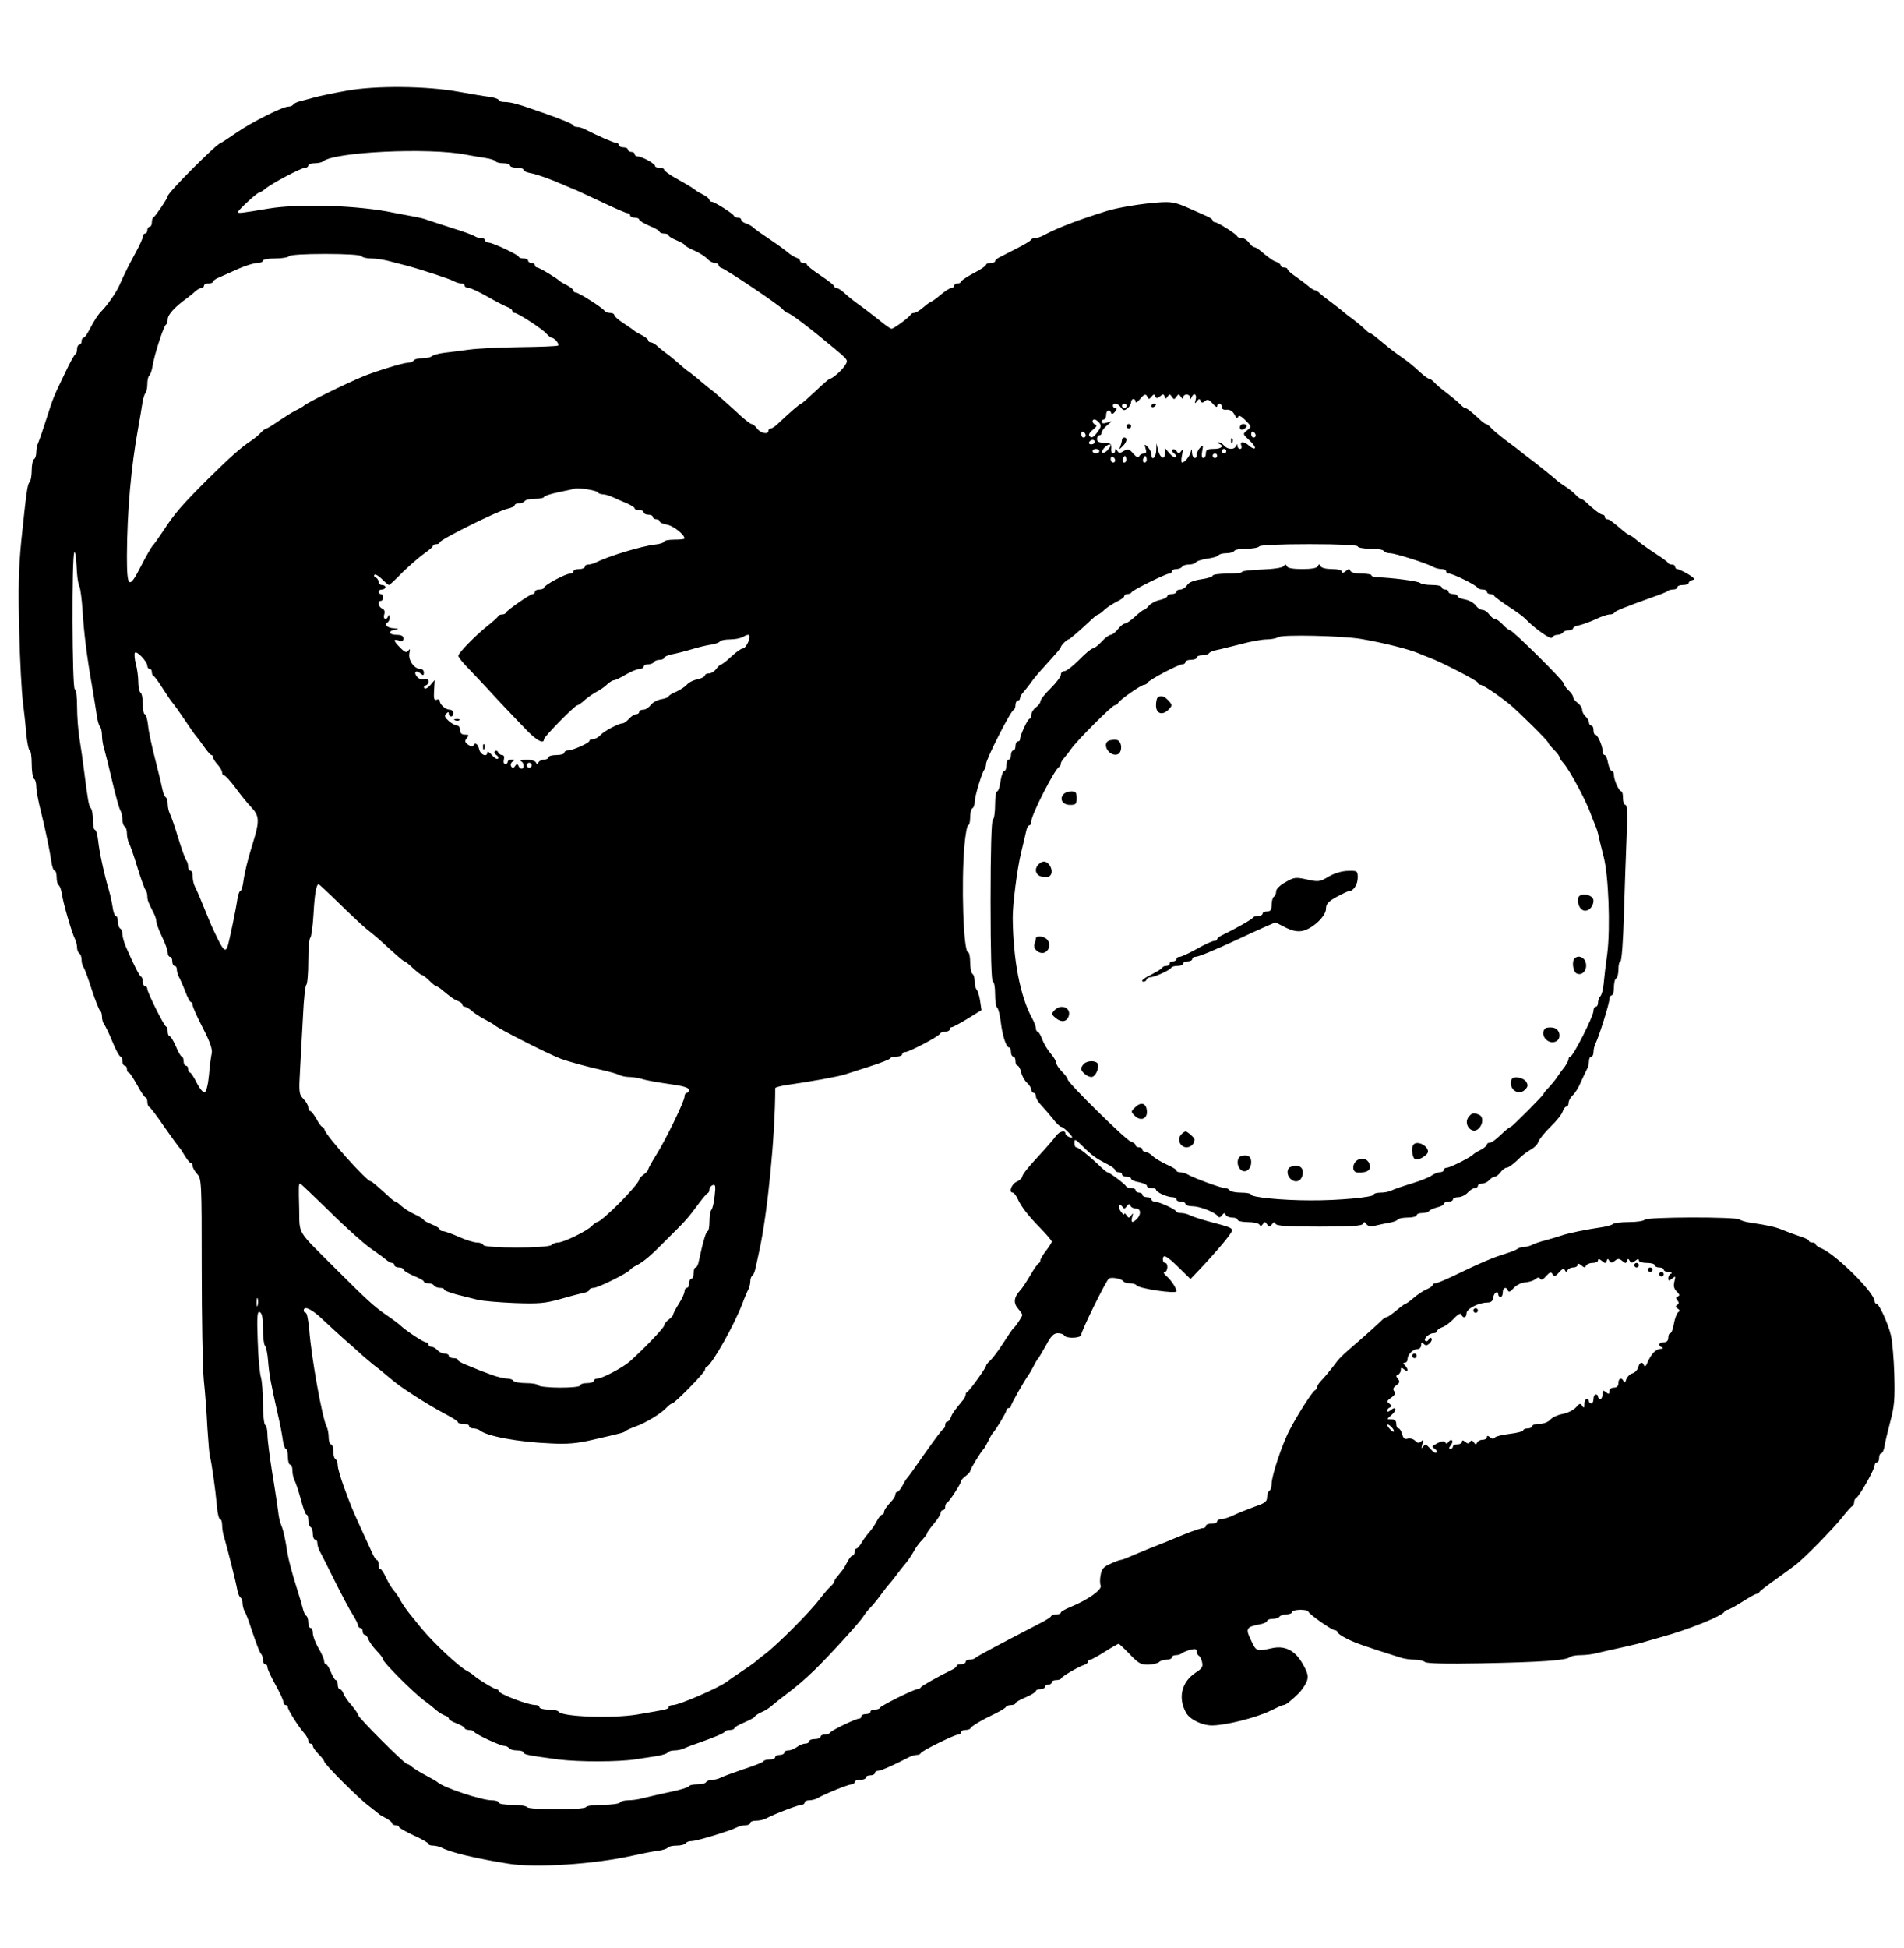 <?xml version="1.0" standalone="no"?>
<!DOCTYPE svg PUBLIC "-//W3C//DTD SVG 20010904//EN"
 "http://www.w3.org/TR/2001/REC-SVG-20010904/DTD/svg10.dtd">
<svg version="1.0" xmlns="http://www.w3.org/2000/svg"
 width="840pt" height="859pt" viewBox="0 0 840 859"
 preserveAspectRatio="xMidYMid meet">

<g transform="translate(0,859) scale(0.1,-0.1)"
fill="#000000" stroke="none">
<path d="M1530 8190 c-58 -10 -123 -24 -145 -30 -22 -6 -50 -14 -63 -17 -12
-3 -25 -9 -28 -14 -3 -5 -12 -9 -21 -9 -26 0 -163 -69 -231 -116 -35 -24 -65
-44 -67 -44 -16 0 -235 -220 -235 -235 0 -9 -55 -90 -62 -93 -5 -2 -8 -12 -8
-23 0 -10 -4 -19 -10 -19 -5 0 -10 -7 -10 -15 0 -8 -4 -15 -10 -15 -5 0 -10
-6 -10 -14 0 -8 -15 -40 -33 -73 -30 -55 -45 -85 -71 -143 -12 -28 -53 -87
-76 -110 -18 -18 -34 -43 -57 -87 -9 -18 -20 -33 -25 -33 -4 0 -8 -7 -8 -15 0
-8 -4 -15 -10 -15 -5 0 -10 -9 -10 -19 0 -11 -3 -21 -7 -23 -5 -1 -25 -39 -46
-83 -52 -108 -52 -108 -83 -205 -15 -47 -31 -93 -35 -102 -5 -10 -9 -29 -9
-42 0 -14 -4 -28 -10 -31 -5 -3 -10 -25 -10 -49 0 -23 -4 -46 -9 -52 -10 -10
-14 -39 -37 -259 -12 -125 -14 -212 -9 -400 3 -132 11 -271 16 -310 5 -38 12
-103 15 -142 4 -40 11 -73 15 -73 5 0 9 -27 9 -59 0 -33 5 -63 10 -66 6 -3 10
-19 10 -34 0 -16 9 -66 21 -112 22 -90 37 -162 46 -221 3 -21 9 -38 14 -38 5
0 9 -13 9 -29 0 -17 4 -32 9 -35 5 -3 11 -20 14 -38 5 -39 45 -176 58 -200 5
-10 9 -27 9 -37 0 -11 5 -23 10 -26 6 -3 10 -16 10 -29 0 -12 4 -26 8 -31 5
-6 21 -50 37 -100 16 -49 33 -91 37 -93 4 -2 8 -14 8 -26 0 -12 4 -26 8 -31 5
-6 22 -40 37 -77 15 -38 32 -68 37 -68 4 0 8 -9 8 -20 0 -11 5 -20 10 -20 6 0
10 -7 10 -15 0 -8 3 -15 8 -15 4 0 20 -25 37 -55 16 -30 33 -55 37 -55 4 0 8
-9 8 -19 0 -11 4 -21 8 -23 5 -1 35 -41 67 -88 33 -47 62 -87 65 -90 4 -3 15
-20 25 -37 11 -18 23 -33 27 -33 4 0 8 -6 8 -13 0 -7 9 -23 20 -35 19 -20 20
-35 20 -416 0 -216 4 -438 9 -492 6 -55 13 -150 16 -213 4 -62 9 -119 11 -125
6 -16 24 -142 31 -218 2 -32 9 -58 14 -58 5 0 9 -12 9 -27 0 -15 4 -40 10 -57
12 -41 51 -193 57 -229 3 -15 9 -30 14 -33 5 -3 9 -14 9 -25 0 -10 4 -27 10
-37 5 -9 16 -37 24 -62 27 -81 42 -120 49 -126 4 -4 7 -16 7 -26 0 -10 5 -18
10 -18 6 0 10 -6 10 -14 0 -8 16 -42 35 -76 19 -34 35 -68 35 -76 0 -8 5 -14
10 -14 6 0 10 -5 10 -10 0 -12 47 -86 72 -114 10 -11 18 -26 18 -33 0 -7 5
-13 10 -13 6 0 10 -5 10 -10 0 -6 11 -22 25 -36 14 -14 25 -28 25 -32 0 -12
151 -163 196 -196 21 -17 41 -32 44 -35 3 -4 17 -12 33 -20 15 -8 27 -18 27
-23 0 -4 7 -8 15 -8 8 0 15 -3 15 -7 0 -5 29 -21 65 -38 36 -16 65 -33 65 -37
0 -5 9 -8 20 -8 11 0 28 -4 38 -9 40 -21 146 -47 297 -71 117 -19 378 -2 547
36 40 9 90 19 111 21 20 3 40 9 43 14 3 5 20 9 39 9 19 0 37 5 40 10 3 6 15
10 27 10 21 0 170 45 200 61 10 5 27 9 38 9 11 0 20 5 20 10 0 6 11 10 25 10
14 0 33 4 43 9 37 20 144 61 158 61 8 0 14 5 14 10 0 6 9 10 20 10 11 0 28 4
38 10 33 19 135 60 148 60 8 0 14 5 14 10 0 6 11 10 25 10 14 0 25 5 25 10 0
6 9 10 20 10 11 0 20 5 20 10 0 6 6 10 14 10 12 0 69 25 138 61 10 5 24 9 32
9 8 0 16 3 18 8 4 10 150 82 166 82 6 0 12 5 12 10 0 6 9 10 19 10 11 0 21 3
23 8 4 9 49 36 108 64 25 12 47 26 48 30 2 4 12 8 23 8 10 0 19 4 19 8 0 4 20
16 45 26 25 11 45 23 45 28 0 4 9 8 20 8 11 0 20 5 20 10 0 6 7 10 15 10 8 0
15 5 15 10 0 6 9 10 19 10 11 0 21 3 23 8 4 9 76 51 101 59 9 3 17 9 17 14 0
5 4 9 10 9 5 0 34 16 64 35 30 19 58 35 61 35 3 0 25 -21 50 -47 38 -40 50
-46 82 -45 20 1 41 6 47 12 5 5 20 10 33 10 13 0 23 5 23 10 0 6 8 10 18 10
10 0 22 4 27 9 6 4 22 11 38 15 20 5 27 3 27 -8 0 -8 4 -16 8 -18 5 -2 12 -14
15 -28 5 -21 0 -29 -28 -47 -62 -41 -79 -110 -43 -176 16 -30 70 -57 115 -57
59 0 195 34 256 64 28 14 55 26 59 26 5 0 14 5 21 10 45 38 54 48 70 72 23 36
22 52 -8 103 -34 58 -79 79 -137 65 -64 -14 -66 -14 -89 36 -25 51 -21 59 39
70 17 3 32 10 32 15 0 5 11 9 24 9 14 0 28 5 31 10 3 5 17 10 31 10 13 0 24 5
24 10 0 12 67 14 72 2 5 -13 104 -82 117 -82 6 0 11 -4 11 -8 0 -5 19 -18 43
-30 36 -18 72 -31 233 -82 17 -6 46 -10 65 -10 19 0 40 -5 45 -10 7 -7 92 -9
250 -6 262 5 374 13 389 27 5 5 27 9 48 9 22 0 56 4 76 10 20 5 70 16 111 25
41 9 86 20 100 25 14 4 45 13 70 20 120 33 271 94 278 112 2 4 8 8 13 8 6 0
35 16 65 35 30 19 58 35 63 35 5 0 11 4 13 8 1 4 35 30 73 57 39 28 79 57 89
65 38 30 162 156 201 205 22 28 43 52 48 53 4 2 7 10 7 17 0 7 4 15 8 17 13 5
82 127 82 144 0 7 5 14 10 14 6 0 10 9 10 20 0 11 4 20 9 20 5 0 11 12 14 27
2 16 14 66 26 112 19 70 21 103 18 210 -2 69 -9 147 -15 172 -13 53 -52 139
-64 139 -4 0 -8 5 -8 11 0 37 -166 202 -232 232 -16 6 -28 15 -28 19 0 5 -7 8
-15 8 -8 0 -15 3 -15 8 0 4 -19 13 -42 20 -24 8 -56 20 -73 27 -30 13 -66 21
-140 32 -22 3 -44 9 -49 14 -14 13 -413 12 -421 -1 -3 -5 -34 -10 -69 -10 -34
0 -66 -4 -71 -9 -6 -5 -28 -11 -50 -14 -63 -9 -147 -26 -175 -36 -14 -5 -45
-14 -70 -21 -25 -6 -53 -16 -62 -21 -10 -5 -26 -9 -36 -9 -10 0 -22 -4 -27 -8
-6 -5 -30 -14 -55 -22 -47 -14 -110 -40 -225 -96 -39 -19 -76 -34 -83 -34 -6
0 -12 -3 -12 -8 0 -4 -12 -13 -27 -19 -16 -7 -41 -24 -57 -38 -16 -14 -32 -25
-35 -25 -3 0 -22 -14 -41 -30 -19 -16 -39 -30 -44 -30 -5 0 -16 -8 -25 -18 -9
-9 -50 -46 -91 -82 -90 -78 -88 -76 -121 -120 -15 -19 -36 -45 -48 -57 -12
-12 -21 -26 -21 -32 0 -5 -4 -11 -9 -13 -10 -4 -75 -104 -111 -174 -33 -61
-80 -203 -80 -238 0 -14 -4 -28 -10 -31 -5 -3 -10 -16 -10 -29 0 -18 -10 -26
-52 -40 -29 -11 -71 -27 -92 -37 -22 -11 -48 -19 -58 -19 -10 0 -18 -4 -18
-10 0 -5 -11 -10 -25 -10 -14 0 -25 -4 -25 -10 0 -5 -6 -10 -14 -10 -8 0 -43
-12 -78 -26 -35 -14 -73 -30 -85 -35 -13 -5 -34 -13 -48 -19 -14 -5 -35 -14
-47 -19 -13 -5 -39 -16 -60 -25 -20 -9 -39 -16 -44 -16 -4 0 -24 -7 -45 -17
-29 -12 -39 -23 -43 -48 -4 -18 -4 -40 0 -48 7 -18 -56 -63 -132 -94 -24 -10
-44 -21 -44 -25 0 -5 -9 -8 -19 -8 -11 0 -21 -3 -23 -7 -1 -5 -25 -20 -53 -34
-187 -97 -271 -142 -280 -150 -5 -5 -17 -9 -27 -9 -10 0 -18 -4 -18 -10 0 -5
-9 -10 -20 -10 -11 0 -20 -3 -20 -7 0 -5 -10 -13 -23 -19 -58 -28 -132 -70
-135 -76 -2 -5 -9 -8 -15 -8 -15 0 -161 -73 -165 -82 -2 -5 -12 -8 -23 -8 -10
0 -19 -4 -19 -10 0 -5 -9 -10 -20 -10 -11 0 -20 -4 -20 -10 0 -5 -4 -10 -10
-10 -15 0 -125 -53 -128 -62 -2 -4 -12 -8 -23 -8 -10 0 -19 -4 -19 -10 0 -5
-11 -10 -25 -10 -14 0 -25 -4 -25 -10 0 -5 -8 -10 -17 -10 -10 0 -27 -7 -37
-15 -11 -8 -28 -15 -38 -15 -10 0 -18 -4 -18 -10 0 -5 -9 -10 -20 -10 -11 0
-20 -4 -20 -10 0 -5 -11 -10 -24 -10 -13 0 -26 -3 -28 -8 -1 -4 -41 -20 -88
-35 -47 -16 -93 -33 -102 -38 -10 -5 -27 -9 -37 -9 -11 0 -23 -5 -26 -10 -3
-6 -22 -10 -41 -10 -19 0 -34 -4 -34 -8 0 -4 -37 -16 -82 -25 -46 -10 -99 -22
-119 -27 -20 -6 -50 -10 -67 -10 -17 0 -34 -4 -37 -10 -3 -5 -37 -10 -75 -10
-38 0 -72 -4 -75 -10 -8 -13 -252 -13 -260 0 -3 5 -33 10 -66 10 -33 0 -59 4
-59 10 0 6 -14 10 -31 10 -45 0 -216 57 -239 80 -3 3 -25 16 -50 29 -25 13
-52 30 -61 37 -8 8 -19 14 -23 14 -11 0 -216 205 -216 216 0 5 -14 25 -30 44
-17 19 -33 43 -36 53 -3 9 -10 17 -15 17 -5 0 -9 9 -9 20 0 11 -4 20 -8 20 -5
0 -14 16 -22 35 -8 19 -17 35 -22 35 -4 0 -8 6 -8 14 0 8 -11 34 -25 57 -14
24 -25 54 -25 67 0 12 -4 22 -10 22 -5 0 -10 11 -10 24 0 14 -4 27 -9 30 -5 3
-11 16 -14 28 -3 13 -17 61 -32 108 -15 47 -31 108 -36 135 -11 71 -19 107
-29 130 -5 11 -11 38 -13 60 -3 22 -14 98 -26 169 -11 71 -21 146 -21 167 0
21 -4 41 -10 44 -5 3 -10 46 -10 94 0 48 -4 101 -9 117 -5 16 -12 88 -14 161
-4 109 -2 131 9 126 10 -4 14 -24 14 -72 0 -37 4 -71 9 -76 5 -6 12 -37 14
-70 5 -60 12 -97 42 -230 9 -38 19 -89 22 -112 3 -24 10 -43 14 -43 5 0 9 -16
9 -35 0 -19 5 -35 10 -35 6 0 10 -11 10 -25 0 -14 4 -33 9 -43 5 -9 18 -47 28
-84 10 -38 21 -68 25 -68 5 0 8 -11 8 -24 0 -14 5 -28 10 -31 6 -3 10 -17 10
-31 0 -13 5 -24 10 -24 6 0 10 -7 10 -15 0 -8 4 -23 9 -33 5 -9 35 -68 66
-131 31 -62 67 -131 81 -152 13 -21 24 -43 24 -49 0 -5 5 -10 10 -10 6 0 10
-7 10 -15 0 -8 4 -15 9 -15 5 0 12 -8 16 -19 3 -10 19 -33 35 -50 17 -17 30
-35 30 -40 0 -12 130 -142 177 -178 21 -15 47 -36 57 -45 11 -10 28 -20 38
-24 10 -3 18 -9 18 -14 0 -5 16 -14 35 -21 19 -7 35 -17 35 -21 0 -4 9 -8 19
-8 11 0 21 -4 23 -8 4 -10 115 -62 133 -62 7 0 17 -4 20 -10 3 -5 19 -10 36
-10 16 0 29 -4 29 -9 0 -9 20 -13 155 -31 90 -11 263 -11 340 1 33 5 77 12 98
15 20 4 40 10 43 15 3 5 16 9 30 9 13 0 32 4 42 9 9 4 33 14 52 20 83 29 125
47 128 54 2 4 12 7 23 7 10 0 19 4 19 8 0 4 20 16 45 26 25 11 45 22 45 25 0
3 13 12 28 19 16 6 37 20 48 30 10 9 37 30 59 47 47 35 87 69 129 110 60 58
199 210 214 235 9 14 23 32 32 40 8 8 29 33 45 55 16 22 34 45 40 51 5 6 19
23 30 38 11 15 30 39 42 53 12 14 27 38 35 52 7 14 23 36 36 49 12 13 22 26
22 30 0 4 14 23 30 42 16 19 30 41 30 48 0 6 5 12 10 12 6 0 10 6 10 14 0 8 3
16 8 18 9 4 62 85 62 96 0 4 9 14 20 22 11 8 20 18 20 22 0 8 48 87 60 98 3 3
12 19 20 35 8 17 17 32 20 35 13 13 60 91 60 100 0 5 5 10 10 10 6 0 10 4 10
9 0 8 60 114 77 136 4 6 15 24 23 40 8 17 18 32 21 35 3 3 18 29 34 57 21 40
34 53 51 53 13 0 26 -4 29 -10 10 -15 75 -12 75 3 0 17 110 240 122 248 12 8
57 -1 64 -12 3 -5 16 -9 29 -9 13 0 26 -4 29 -9 9 -14 176 -39 176 -26 0 14
-24 50 -44 67 -12 10 -15 17 -8 18 14 0 17 40 2 40 -5 0 -10 7 -10 15 0 26 17
17 71 -36 l51 -50 42 44 c79 84 141 158 141 170 0 12 -8 15 -110 42 -33 9 -68
21 -77 26 -10 5 -26 9 -37 9 -11 0 -21 3 -23 8 -4 10 -75 42 -93 42 -8 0 -15
5 -15 10 0 6 -9 10 -20 10 -11 0 -20 5 -20 10 0 6 -7 10 -15 10 -8 0 -15 5
-15 10 0 6 -9 10 -19 10 -11 0 -21 3 -23 8 -4 9 -74 62 -83 62 -3 0 -21 15
-39 33 -43 41 -89 77 -98 77 -5 0 -8 9 -8 21 0 18 5 15 38 -18 40 -40 57 -52
110 -79 17 -9 32 -20 32 -25 0 -5 7 -9 15 -9 8 0 15 -4 15 -10 0 -5 9 -10 20
-10 11 0 20 -4 20 -9 0 -5 16 -12 35 -15 19 -4 35 -11 35 -16 0 -6 9 -10 20
-10 11 0 20 -3 20 -7 0 -11 50 -33 72 -33 10 0 18 -4 18 -10 0 -5 9 -10 20
-10 11 0 20 -4 20 -10 0 -5 14 -10 31 -10 32 0 99 -26 112 -44 4 -7 11 -6 18
4 8 11 12 12 16 3 2 -7 16 -13 29 -13 13 0 24 -4 24 -10 0 -5 20 -10 44 -10
25 0 48 -5 52 -11 4 -8 9 -7 15 2 8 12 11 11 19 -1 9 -13 11 -13 21 0 8 11 12
12 16 3 3 -10 52 -13 193 -13 141 0 190 3 193 13 4 9 8 9 15 -2 7 -9 19 -12
38 -7 16 4 44 10 62 13 18 3 35 9 38 14 3 5 23 9 45 9 21 0 39 5 39 10 0 6 11
10 24 10 14 0 27 4 31 9 3 5 19 12 35 16 17 4 30 11 30 16 0 5 9 9 20 9 11 0
20 5 20 10 0 6 11 10 23 10 13 0 32 9 42 20 10 11 24 20 32 20 7 0 13 5 13 10
0 6 8 10 19 10 10 0 24 7 31 15 7 8 18 15 24 15 6 0 18 9 26 20 8 11 20 20 27
20 8 0 28 15 46 32 17 18 44 39 59 47 15 8 31 23 34 34 4 12 28 42 54 67 26
25 51 56 54 68 4 12 12 22 17 22 5 0 9 7 9 16 0 9 8 24 18 33 10 9 26 34 35
56 10 22 22 48 27 57 6 10 10 27 10 38 0 11 5 20 10 20 6 0 10 9 10 20 0 11 4
28 9 38 15 29 61 176 61 195 0 9 5 17 10 17 6 0 10 15 10 34 0 19 4 38 10 41
6 3 10 22 10 41 0 19 4 34 9 34 5 0 12 91 15 203 3 111 9 266 12 345 4 100 3
142 -5 142 -6 0 -11 14 -11 30 0 17 -3 30 -7 30 -11 0 -33 50 -33 72 0 10 -4
18 -10 18 -5 0 -12 16 -16 35 -3 19 -10 35 -15 35 -5 0 -9 8 -9 18 0 22 -22
72 -32 72 -5 0 -8 9 -8 20 0 11 -4 20 -10 20 -5 0 -10 6 -10 14 0 7 -7 19 -15
26 -8 7 -15 20 -15 29 0 9 -9 23 -20 31 -11 8 -20 19 -20 26 0 6 -9 19 -20 29
-11 10 -20 23 -20 29 0 12 -226 236 -238 236 -5 0 -19 11 -32 25 -13 14 -28
25 -35 25 -6 0 -17 9 -25 20 -8 11 -21 20 -30 20 -9 0 -22 9 -30 20 -8 11 -29
23 -47 26 -18 3 -33 10 -33 15 0 5 -9 9 -20 9 -11 0 -20 5 -20 10 0 6 -7 10
-15 10 -8 0 -15 5 -15 10 0 6 -19 10 -43 10 -24 0 -47 4 -52 9 -9 8 -123 23
-192 25 -13 1 -23 4 -23 9 0 4 -20 7 -44 7 -27 0 -46 5 -49 13 -3 9 -7 9 -20
-2 -11 -9 -17 -10 -17 -2 0 6 -18 11 -44 11 -26 0 -47 5 -50 13 -5 10 -7 10
-12 0 -4 -9 -28 -13 -69 -13 -41 0 -65 4 -68 13 -4 9 -7 9 -14 0 -5 -7 -42
-13 -96 -15 -48 -2 -87 -6 -87 -10 0 -5 -29 -8 -65 -8 -36 0 -65 -4 -65 -9 0
-5 -23 -12 -51 -16 -33 -5 -54 -13 -62 -26 -6 -10 -20 -19 -29 -19 -10 0 -18
-4 -18 -10 0 -5 -9 -10 -20 -10 -11 0 -20 -4 -20 -9 0 -5 -15 -13 -32 -17 -18
-3 -40 -15 -49 -25 -9 -11 -19 -19 -23 -19 -4 0 -21 -13 -39 -30 -18 -16 -37
-30 -44 -30 -6 0 -20 -11 -31 -25 -11 -14 -25 -25 -32 -25 -7 0 -25 -13 -40
-30 -15 -16 -33 -30 -39 -30 -6 0 -33 -22 -60 -50 -27 -27 -56 -50 -65 -50 -9
0 -16 -7 -16 -16 0 -8 -20 -35 -45 -60 -25 -24 -45 -50 -45 -57 0 -7 -9 -19
-20 -27 -11 -8 -20 -22 -20 -32 0 -10 -3 -18 -8 -18 -8 0 -42 -73 -42 -90 0
-6 -4 -10 -10 -10 -5 0 -10 -9 -10 -20 0 -11 -4 -20 -10 -20 -5 0 -10 -9 -10
-20 0 -11 -4 -20 -10 -20 -5 0 -10 -11 -10 -25 0 -14 -4 -25 -9 -25 -6 0 -13
-20 -17 -45 -3 -25 -10 -45 -15 -45 -5 0 -9 -27 -9 -59 0 -33 -4 -63 -10 -66
-6 -4 -10 -135 -10 -361 0 -229 4 -354 10 -354 6 0 10 -24 10 -54 0 -30 4 -57
9 -60 5 -3 12 -32 16 -63 7 -60 24 -113 37 -113 5 0 8 -9 8 -20 0 -11 5 -20
10 -20 6 0 10 -9 10 -20 0 -11 4 -20 9 -20 5 0 12 -13 16 -29 3 -16 15 -37 26
-47 10 -9 19 -23 19 -31 0 -7 5 -13 10 -13 6 0 10 -7 10 -15 0 -9 10 -26 23
-39 12 -13 35 -39 51 -59 15 -21 33 -37 38 -37 9 0 48 -38 48 -46 0 -2 -7 -1
-15 2 -8 4 -15 10 -15 15 0 17 -28 9 -43 -13 -9 -13 -45 -54 -81 -93 -36 -38
-66 -76 -66 -83 0 -7 -11 -18 -25 -24 -23 -10 -36 -48 -17 -48 5 0 14 -12 21
-26 16 -36 46 -75 104 -134 26 -27 47 -52 47 -56 0 -4 -11 -22 -25 -40 -14
-18 -25 -37 -25 -42 0 -6 -4 -12 -8 -14 -4 -1 -21 -25 -37 -53 -16 -27 -36
-58 -46 -68 -26 -29 -29 -54 -8 -78 10 -12 19 -25 19 -28 0 -8 -31 -54 -41
-61 -3 -3 -23 -32 -44 -65 -21 -33 -47 -67 -57 -76 -10 -9 -18 -19 -18 -23 0
-9 -73 -110 -82 -114 -5 -2 -8 -8 -8 -13 0 -6 -5 -15 -10 -22 -39 -47 -50 -62
-55 -78 -4 -11 -11 -19 -16 -19 -5 0 -9 -6 -9 -14 0 -8 -4 -16 -8 -18 -5 -1
-41 -50 -82 -108 -40 -58 -75 -107 -79 -110 -3 -3 -12 -17 -20 -33 -8 -15 -18
-27 -23 -27 -4 0 -8 -5 -8 -11 0 -6 -6 -17 -12 -24 -30 -33 -38 -45 -38 -55 0
-5 -4 -10 -8 -10 -5 0 -15 -12 -23 -27 -8 -16 -22 -37 -32 -48 -10 -11 -26
-32 -35 -47 -9 -16 -20 -28 -24 -28 -4 0 -8 -7 -8 -15 0 -8 -4 -15 -8 -15 -5
0 -15 -12 -23 -27 -8 -16 -18 -33 -24 -40 -5 -7 -16 -19 -22 -27 -7 -8 -13
-18 -13 -22 0 -4 -8 -14 -18 -23 -10 -9 -31 -34 -48 -56 -38 -52 -188 -202
-239 -240 -22 -16 -42 -33 -45 -36 -3 -3 -30 -22 -60 -42 -30 -20 -59 -40 -65
-45 -37 -27 -209 -102 -236 -102 -11 0 -19 -4 -19 -9 0 -9 -6 -10 -140 -33
-110 -18 -332 -10 -346 13 -3 5 -23 9 -45 9 -21 0 -39 5 -39 10 0 6 -8 10 -17
10 -35 0 -163 50 -163 62 0 5 -5 8 -10 8 -10 0 -90 49 -100 61 -3 3 -16 12
-29 19 -38 20 -146 121 -204 191 -15 19 -38 47 -51 63 -13 16 -30 41 -38 55
-7 14 -20 34 -29 44 -9 10 -25 35 -35 57 -10 22 -22 40 -26 40 -5 0 -8 9 -8
20 0 11 -3 20 -8 20 -4 0 -13 15 -21 33 -8 17 -30 66 -49 107 -40 88 -42 93
-76 185 -14 39 -26 80 -26 92 0 12 -5 25 -10 28 -6 3 -10 19 -10 36 0 16 -4
29 -10 29 -5 0 -10 14 -10 30 0 17 -4 38 -9 48 -19 35 -68 306 -77 430 -4 39
-10 72 -15 72 -5 0 -9 5 -9 10 0 23 35 7 83 -39 29 -27 72 -67 96 -88 24 -21
56 -49 71 -63 15 -14 43 -37 61 -52 19 -14 44 -35 56 -45 45 -38 60 -49 128
-93 39 -25 96 -59 127 -75 32 -17 58 -33 58 -37 0 -5 11 -8 25 -8 14 0 25 -4
25 -10 0 -5 8 -10 18 -10 10 0 22 -4 28 -8 30 -26 169 -52 314 -58 73 -4 116
0 185 16 127 29 139 32 145 39 3 3 23 12 45 20 45 16 112 57 136 83 9 10 20
18 24 18 11 0 145 137 145 148 0 6 3 12 8 14 23 10 119 180 157 278 9 25 21
53 26 62 5 10 9 27 9 37 0 11 4 22 9 25 5 3 11 18 14 33 4 16 11 51 17 78 36
163 70 506 70 716 0 3 24 10 53 14 105 15 227 37 257 47 8 3 56 18 105 34 50
16 92 32 93 37 2 4 15 7 28 7 13 0 24 5 24 10 0 6 6 10 14 10 17 0 150 70 154
82 2 4 12 8 23 8 10 0 19 5 19 10 0 6 4 10 9 10 5 0 37 17 71 38 l60 37 -6 40
c-3 22 -10 44 -15 50 -5 5 -9 21 -9 36 0 15 -4 31 -10 34 -5 3 -10 26 -10 51
0 24 -4 44 -9 44 -21 0 -31 309 -16 473 4 48 12 87 16 87 5 0 9 15 9 34 0 19
4 38 10 41 6 3 10 16 10 28 0 25 33 133 43 143 4 4 7 15 7 24 0 21 108 234
121 238 5 2 9 12 9 23 0 10 5 19 10 19 6 0 10 5 10 11 0 6 6 16 13 24 6 7 21
25 32 40 11 16 31 41 45 56 73 81 90 100 90 105 0 7 27 34 34 34 5 0 56 44
102 88 13 12 26 22 29 22 3 0 16 9 28 21 12 11 37 27 55 36 17 8 32 19 32 24
0 5 6 9 14 9 8 0 16 3 18 8 4 9 151 82 166 82 7 0 12 5 12 10 0 6 9 10 19 10
11 0 23 5 26 10 3 6 17 10 30 10 13 0 26 4 30 9 3 6 26 13 50 17 25 3 48 10
51 15 3 5 18 9 34 9 16 0 32 5 35 10 3 6 28 10 55 10 27 0 52 5 55 10 4 6 88
10 221 10 136 0 214 -4 214 -10 0 -5 24 -10 54 -10 30 0 58 -4 61 -10 3 -5 16
-10 27 -10 23 0 161 -44 190 -60 10 -6 27 -10 38 -10 11 0 20 -4 20 -10 0 -5
6 -10 13 -10 17 0 121 -51 125 -62 2 -4 12 -8 23 -8 10 0 19 -4 19 -10 0 -5 6
-10 14 -10 8 0 16 -3 18 -8 2 -4 30 -25 63 -47 33 -21 67 -46 75 -55 40 -42
114 -94 117 -82 3 6 13 12 23 12 10 0 22 5 25 10 3 6 15 10 26 10 10 0 19 4
19 9 0 5 13 11 30 14 16 4 49 16 72 27 23 11 50 20 59 20 10 0 19 3 21 8 3 7
51 26 165 67 35 12 66 24 70 28 3 4 15 7 25 7 10 0 18 5 18 10 0 6 11 10 25
10 14 0 25 4 25 9 0 5 8 11 17 13 13 2 8 9 -20 26 -21 12 -42 22 -48 22 -5 0
-9 5 -9 10 0 6 -6 10 -14 10 -8 0 -16 3 -18 8 -1 4 -26 22 -54 40 -28 18 -64
44 -80 57 -16 14 -32 25 -35 25 -3 0 -15 8 -27 18 -54 46 -63 52 -72 52 -6 0
-10 5 -10 10 0 6 -4 10 -10 10 -9 0 -42 25 -76 58 -7 6 -16 12 -20 12 -3 0
-14 8 -23 18 -9 10 -29 26 -45 36 -16 10 -39 27 -50 38 -12 10 -50 41 -86 69
-36 27 -72 55 -80 62 -9 7 -33 25 -55 41 -22 17 -47 38 -56 48 -9 10 -19 18
-23 18 -4 0 -18 10 -31 23 -37 34 -54 47 -61 47 -4 0 -14 8 -23 18 -9 9 -34
30 -56 47 -22 16 -47 37 -56 47 -9 10 -20 18 -25 18 -5 0 -25 15 -44 33 -19
18 -51 44 -70 57 -19 13 -49 35 -66 49 -64 53 -74 61 -80 61 -3 0 -15 10 -28
23 -13 12 -36 31 -51 42 -16 11 -33 25 -39 30 -6 6 -29 23 -51 40 -22 16 -46
35 -53 42 -7 7 -17 13 -21 13 -4 0 -18 8 -30 19 -12 10 -37 29 -56 42 -19 13
-35 27 -35 32 0 4 -7 7 -15 7 -8 0 -15 4 -15 9 0 5 -8 12 -19 16 -16 5 -31 16
-78 55 -7 5 -16 10 -20 10 -5 0 -15 9 -23 20 -8 11 -22 20 -31 20 -10 0 -19 3
-21 8 -4 10 -86 62 -98 62 -5 0 -10 3 -10 8 0 4 -12 13 -27 19 -16 7 -55 24
-88 39 -51 22 -70 25 -125 21 -73 -5 -180 -23 -225 -37 -132 -41 -218 -74
-287 -111 -10 -5 -24 -9 -32 -9 -8 0 -16 -4 -18 -8 -1 -4 -29 -21 -61 -37 -32
-17 -67 -34 -78 -40 -10 -5 -19 -13 -19 -17 0 -5 -9 -8 -20 -8 -11 0 -20 -4
-20 -8 0 -5 -25 -22 -55 -37 -30 -16 -55 -33 -55 -37 0 -4 -7 -8 -15 -8 -8 0
-15 -4 -15 -10 0 -5 -6 -10 -12 -10 -7 0 -29 -14 -48 -30 -19 -16 -38 -30 -41
-30 -3 0 -19 -11 -35 -25 -16 -14 -34 -25 -41 -25 -6 0 -13 -3 -15 -7 -4 -11
-75 -63 -85 -63 -5 0 -29 17 -54 38 -26 20 -65 51 -88 67 -24 17 -53 40 -66
53 -13 12 -29 22 -35 22 -5 0 -10 3 -10 8 0 4 -27 25 -60 47 -33 22 -60 43
-60 48 0 4 -7 7 -15 7 -8 0 -15 4 -15 9 0 5 -8 12 -18 15 -10 4 -27 14 -38 24
-10 9 -46 35 -79 57 -33 22 -66 45 -72 52 -7 6 -22 15 -33 18 -11 3 -20 11
-20 16 0 5 -6 9 -14 9 -8 0 -16 3 -18 8 -4 10 -86 62 -98 62 -5 0 -10 4 -10 8
0 5 -12 15 -27 23 -16 8 -30 16 -33 19 -6 6 -33 23 -92 56 -27 15 -48 31 -48
36 0 4 -9 8 -20 8 -11 0 -20 3 -20 8 0 10 -58 42 -76 42 -8 0 -14 5 -14 10 0
6 -7 10 -15 10 -8 0 -15 5 -15 10 0 6 -9 10 -20 10 -11 0 -20 5 -20 10 0 6 -6
10 -12 10 -11 0 -79 30 -140 61 -10 5 -24 9 -32 9 -8 0 -16 3 -18 8 -3 6 -41
22 -128 53 -19 6 -44 15 -55 19 -59 21 -94 30 -118 30 -15 0 -27 4 -27 9 0 4
-19 11 -42 14 -24 3 -83 13 -133 22 -142 26 -369 28 -495 5z m525 -282 c27 -5
67 -12 88 -15 20 -3 40 -9 43 -14 3 -5 18 -9 35 -9 16 0 29 -4 29 -10 0 -5 14
-10 30 -10 17 0 30 -4 30 -9 0 -5 12 -11 28 -14 29 -5 94 -28 152 -54 19 -8
44 -19 55 -23 11 -5 63 -29 116 -54 52 -25 101 -46 107 -46 7 0 12 -4 12 -10
0 -5 9 -10 20 -10 11 0 20 -4 20 -8 0 -5 20 -17 45 -28 25 -10 45 -22 45 -26
0 -4 9 -8 20 -8 11 0 20 -4 20 -8 0 -5 16 -14 35 -22 19 -8 35 -17 35 -20 0
-3 19 -15 43 -25 23 -10 49 -27 58 -37 9 -10 24 -18 33 -18 9 0 16 -4 16 -9 0
-5 6 -11 13 -13 19 -5 250 -160 268 -180 9 -10 19 -18 23 -18 11 0 93 -62 205
-155 61 -51 63 -53 52 -72 -10 -20 -57 -63 -69 -63 -4 0 -33 -25 -64 -55 -32
-30 -60 -55 -63 -55 -6 0 -58 -46 -101 -87 -13 -13 -28 -23 -34 -23 -5 0 -10
-4 -10 -10 0 -18 -35 -11 -50 10 -8 11 -19 20 -25 20 -5 0 -38 26 -71 58 -34
31 -77 69 -95 84 -19 14 -44 35 -56 45 -12 11 -34 28 -48 39 -15 10 -39 30
-54 44 -16 14 -40 34 -56 45 -15 11 -33 26 -40 33 -8 6 -18 12 -24 12 -6 0
-11 4 -11 8 0 5 -12 15 -27 23 -16 8 -30 16 -33 19 -3 3 -24 18 -47 33 -24 15
-43 32 -43 37 0 6 -9 10 -19 10 -11 0 -21 4 -23 8 -4 11 -115 82 -128 82 -6 0
-10 4 -10 8 0 5 -12 15 -27 23 -16 8 -30 16 -33 19 -13 13 -91 60 -100 60 -5
0 -10 5 -10 10 0 6 -7 10 -15 10 -8 0 -15 5 -15 10 0 6 -9 10 -19 10 -11 0
-21 3 -23 8 -4 10 -115 62 -133 62 -8 0 -15 5 -15 10 0 6 -8 10 -18 10 -10 0
-22 4 -27 8 -6 4 -50 21 -100 36 -49 16 -99 32 -110 36 -11 5 -38 11 -60 15
-22 4 -60 11 -85 16 -154 33 -416 42 -555 19 -126 -21 -135 -22 -135 -15 0 8
83 84 92 85 4 0 16 7 27 16 27 24 160 94 177 94 8 0 14 5 14 10 0 6 13 10 28
10 15 0 32 4 37 8 47 42 467 62 630 30z m-460 -448 c3 -5 22 -10 42 -10 20 0
54 -5 77 -11 22 -6 59 -15 81 -21 67 -18 189 -58 207 -68 10 -6 25 -10 33 -10
8 0 15 -4 15 -10 0 -5 8 -10 18 -10 9 0 49 -19 87 -41 39 -22 78 -42 88 -45 9
-4 17 -10 17 -15 0 -5 4 -9 10 -9 14 0 122 -70 141 -92 9 -10 20 -18 23 -18
13 0 36 -29 28 -34 -5 -3 -80 -6 -168 -7 -87 -1 -188 -6 -224 -11 -36 -5 -85
-11 -110 -14 -25 -3 -49 -10 -55 -15 -5 -5 -24 -9 -41 -9 -18 0 -36 -4 -39
-10 -3 -5 -16 -10 -27 -10 -19 0 -139 -37 -193 -59 -85 -35 -252 -118 -265
-131 -3 -3 -18 -12 -35 -20 -16 -8 -51 -30 -76 -47 -26 -18 -50 -33 -54 -33
-4 0 -15 -8 -24 -18 -9 -10 -29 -27 -46 -38 -40 -26 -94 -74 -190 -169 -109
-109 -146 -151 -191 -221 -22 -32 -44 -65 -51 -71 -6 -7 -29 -47 -50 -88 -54
-106 -63 -100 -63 43 1 198 18 391 50 567 6 33 14 78 17 100 3 22 9 44 14 50
5 5 9 24 9 41 0 18 4 35 9 38 4 3 11 22 14 41 8 52 50 179 59 183 4 2 8 13 8
24 0 20 32 55 85 93 15 11 33 26 40 33 8 6 18 12 24 12 6 0 11 5 11 10 0 6 9
10 20 10 11 0 20 3 20 8 0 4 12 13 28 19 15 7 53 24 85 38 32 14 69 25 82 25
14 0 25 5 25 10 0 6 24 10 54 10 30 0 58 5 61 10 4 6 68 10 160 10 92 0 156
-4 160 -10z m3468 -622 c4 -10 8 -9 17 2 9 12 13 12 17 2 4 -10 8 -10 21 0 12
11 16 11 20 -1 4 -11 6 -11 13 0 8 12 11 11 19 -1 9 -13 11 -13 20 0 9 13 11
13 20 0 6 -10 10 -11 10 -2 0 6 7 12 15 12 8 0 15 -6 16 -12 0 -10 2 -10 6 0
9 22 25 13 18 -10 -5 -19 -4 -20 5 -8 9 12 13 12 17 2 4 -10 8 -10 19 -1 11 9
18 7 34 -11 11 -13 20 -18 20 -12 0 7 5 12 10 12 6 0 10 -7 10 -15 0 -9 8 -14
22 -12 14 1 26 -6 34 -21 8 -16 13 -19 16 -11 3 9 13 5 32 -14 28 -28 28 -29
8 -45 -20 -16 -20 -16 10 -44 17 -16 28 -31 24 -35 -3 -3 -14 1 -24 10 -23 21
-43 22 -36 2 4 -8 1 -15 -5 -15 -6 0 -11 6 -12 13 0 10 -2 10 -6 0 -7 -18 -38
-16 -53 2 -7 8 -18 15 -24 14 -7 0 -6 -2 2 -6 24 -10 11 -23 -23 -23 -28 0
-35 -4 -35 -20 0 -11 -5 -20 -11 -20 -7 0 -9 11 -5 31 5 27 4 28 -9 15 -8 -8
-15 -22 -15 -30 0 -25 -20 -19 -21 7 -1 19 -2 19 -6 3 -5 -20 -27 -46 -38 -46
-4 0 -4 15 0 33 5 24 4 28 -4 17 -10 -13 -12 -13 -20 0 -6 8 -13 11 -18 7 -4
-5 -1 -12 7 -17 8 -5 11 -12 7 -16 -4 -4 -16 3 -27 16 l-20 23 0 -22 c0 -32
-24 -21 -31 15 l-7 29 -1 -32 c-1 -32 -21 -48 -21 -17 0 8 -7 23 -16 32 -15
15 -16 14 -10 -6 5 -16 3 -22 -7 -22 -9 0 -18 -6 -21 -12 -3 -9 -12 -5 -26 11
-19 22 -24 23 -42 12 -17 -11 -22 -10 -29 1 -7 10 -9 10 -9 1 0 -7 -4 -13 -10
-13 -5 0 -9 10 -7 23 1 16 -3 22 -18 23 -40 2 -45 4 -45 19 0 8 5 15 10 15 6
0 10 5 10 11 0 7 10 21 23 32 l22 19 -22 -6 c-14 -5 -23 -3 -23 3 0 6 5 11 10
11 6 0 10 9 10 20 0 21 16 28 22 9 2 -7 9 -5 17 5 9 11 10 16 2 16 -6 0 -11 5
-11 10 0 16 22 12 35 -7 11 -15 15 -15 29 -4 9 7 16 20 16 27 0 8 5 14 10 14
6 0 10 -5 10 -12 0 -7 8 -2 18 10 20 25 28 27 35 10z m-93 -38 c0 -5 -4 -10
-10 -10 -5 0 -10 5 -10 10 0 6 5 10 10 10 6 0 10 -4 10 -10z m-120 -75 c9 -11
8 -19 -7 -39 -19 -27 -29 -31 -38 -17 -3 5 5 17 17 26 15 12 19 19 11 22 -15
5 -18 23 -4 23 5 0 14 -7 21 -15z m-60 -56 c0 -5 -4 -9 -10 -9 -5 0 -10 7 -10
16 0 8 5 12 10 9 6 -3 10 -10 10 -16z m750 0 c0 -5 -4 -9 -10 -9 -5 0 -10 7
-10 16 0 8 5 12 10 9 6 -3 10 -10 10 -16z m-710 -29 c0 -5 -7 -10 -16 -10 -8
0 -12 5 -9 10 3 6 10 10 16 10 5 0 9 -4 9 -10z m70 -16 c0 -3 -7 -12 -15 -21
-20 -19 -32 -10 -14 11 14 15 29 21 29 10z m-50 -24 c0 -5 -7 -10 -15 -10 -8
0 -15 5 -15 10 0 6 7 10 15 10 8 0 15 -4 15 -10z m560 0 c0 -5 -4 -10 -10 -10
-5 0 -10 5 -10 10 0 6 5 10 10 10 6 0 10 -4 10 -10z m-40 -20 c0 -5 -4 -10
-10 -10 -5 0 -10 5 -10 10 0 6 5 10 10 10 6 0 10 -4 10 -10z m-450 -21 c0 -5
-4 -9 -10 -9 -5 0 -10 7 -10 16 0 8 5 12 10 9 6 -3 10 -10 10 -16z m46 -6
c-10 -10 -19 5 -10 18 6 11 8 11 12 0 2 -7 1 -15 -2 -18z m90 0 c-10 -10 -19
5 -10 18 6 11 8 11 12 0 2 -7 1 -15 -2 -18z m-2418 -135 c2 -4 12 -8 21 -8 10
0 31 -6 47 -14 16 -7 44 -20 62 -27 17 -8 32 -17 32 -21 0 -5 9 -8 20 -8 11 0
20 -4 20 -10 0 -5 9 -10 20 -10 11 0 20 -4 20 -10 0 -5 7 -10 15 -10 8 0 15
-4 15 -9 0 -5 15 -12 33 -15 28 -5 77 -44 77 -61 0 -3 -20 -5 -45 -5 -25 0
-45 -4 -45 -9 0 -4 -19 -11 -42 -13 -60 -7 -204 -51 -260 -79 -10 -5 -25 -9
-33 -9 -8 0 -15 -4 -15 -10 0 -5 -11 -10 -25 -10 -14 0 -25 -4 -25 -10 0 -5
-7 -10 -15 -10 -20 0 -115 -51 -115 -62 0 -4 -9 -8 -20 -8 -11 0 -20 -4 -20
-10 0 -5 -4 -10 -10 -10 -11 0 -113 -71 -118 -82 -2 -5 -10 -8 -17 -8 -7 0
-15 -3 -17 -7 -1 -5 -25 -26 -53 -48 -48 -39 -117 -109 -123 -126 -2 -4 14
-25 35 -47 21 -22 81 -85 133 -142 52 -56 115 -121 139 -146 42 -42 71 -56 71
-34 0 11 137 150 148 150 4 0 18 10 32 23 14 12 37 28 52 36 15 8 37 22 47 33
11 10 24 18 30 18 5 0 29 11 52 25 24 14 52 25 62 25 9 0 17 5 17 10 0 6 9 10
19 10 11 0 23 5 26 10 3 6 15 10 26 10 10 0 19 4 19 9 0 4 15 11 33 15 17 3
57 13 87 22 30 9 70 19 88 21 18 3 35 9 38 14 3 5 23 9 45 9 21 0 48 5 59 12
10 7 22 10 25 7 9 -10 -14 -59 -28 -59 -7 0 -30 -16 -50 -35 -20 -19 -41 -35
-45 -35 -4 0 -14 -9 -22 -20 -8 -11 -22 -20 -32 -20 -10 0 -18 -4 -18 -9 0 -5
-15 -13 -32 -17 -18 -3 -40 -14 -48 -24 -8 -9 -30 -23 -47 -31 -18 -7 -33 -17
-33 -20 0 -4 -15 -10 -33 -13 -18 -3 -39 -15 -47 -26 -8 -11 -22 -20 -32 -20
-10 0 -18 -4 -18 -10 0 -5 -6 -10 -13 -10 -8 0 -22 -9 -32 -20 -10 -11 -22
-20 -28 -20 -17 0 -82 -34 -98 -52 -9 -10 -24 -18 -33 -18 -9 0 -16 -3 -16 -8
0 -9 -74 -42 -95 -42 -8 0 -15 -4 -15 -10 0 -5 -16 -10 -35 -10 -19 0 -35 -4
-35 -10 0 -5 -9 -10 -19 -10 -11 0 -22 -6 -25 -12 -5 -10 -7 -10 -12 0 -3 6
-22 12 -42 11 -20 0 -31 -3 -24 -6 14 -5 17 -33 3 -33 -5 0 -12 6 -14 13 -4 9
-8 9 -15 -2 -7 -10 -11 -10 -17 -1 -4 7 -1 16 6 21 11 7 10 9 -3 9 -10 0 -18
-4 -18 -10 0 -5 -5 -10 -11 -10 -6 0 -9 9 -6 20 3 13 0 20 -8 20 -7 0 -15 6
-18 13 -2 6 -8 8 -13 4 -5 -4 -2 -12 6 -17 8 -5 11 -12 7 -16 -4 -4 -16 3 -27
16 -11 13 -20 18 -20 12 0 -23 -30 -12 -36 13 -6 25 -19 33 -26 16 -1 -5 -12
-3 -22 4 -16 12 -17 17 -6 30 10 13 9 15 -9 15 -14 0 -21 6 -21 20 0 11 -6 20
-13 20 -8 0 -24 9 -37 20 -18 16 -21 23 -12 32 9 9 12 9 12 0 0 -7 5 -12 10
-12 6 0 10 7 10 15 0 8 -7 15 -16 15 -18 0 -44 23 -44 39 0 6 -6 8 -14 5 -11
-4 -13 5 -11 41 l3 46 -19 -22 c-10 -12 -22 -19 -27 -14 -4 4 -1 10 6 12 20 8
15 35 -7 28 -10 -3 -24 1 -31 10 -17 20 -5 32 15 15 12 -10 15 -10 15 4 0 9
-7 16 -16 16 -27 0 -54 39 -48 69 4 19 3 22 -4 12 -8 -11 -15 -9 -36 12 -31
31 -33 41 -6 32 14 -5 20 -2 20 9 0 11 -9 16 -30 16 -35 0 -40 17 -7 23 19 4
19 4 -5 6 -29 1 -45 16 -28 26 5 3 10 14 9 23 0 11 -3 12 -6 5 -8 -21 -25 -14
-18 7 4 13 1 22 -9 26 -17 7 -22 34 -6 34 6 0 10 7 10 15 0 8 -4 15 -10 15 -5
0 -10 5 -10 10 0 6 7 10 15 10 8 0 15 5 15 10 0 6 -7 10 -15 10 -8 0 -15 6
-15 14 0 8 -6 16 -12 19 -7 2 -10 8 -6 12 4 4 19 -5 33 -19 14 -14 28 -26 31
-26 3 0 31 26 62 58 32 31 75 68 95 82 20 14 37 28 37 33 0 4 7 7 15 7 8 0 15
4 15 8 0 12 259 140 298 148 17 4 32 10 32 15 0 5 9 9 19 9 11 0 23 5 26 10 3
6 24 10 46 10 21 0 39 4 39 8 0 4 28 14 63 21 34 7 67 14 72 16 18 5 100 -8
103 -17z m-2288 -413 c5 -11 11 -58 14 -105 6 -100 20 -211 42 -335 8 -49 18
-108 21 -130 3 -22 9 -44 14 -49 5 -6 9 -23 9 -40 0 -16 4 -43 10 -60 5 -17
21 -80 35 -141 14 -60 30 -118 35 -127 6 -10 10 -29 10 -42 0 -14 5 -28 10
-31 6 -3 10 -17 10 -31 0 -13 4 -32 9 -42 5 -9 22 -57 37 -107 15 -49 31 -94
36 -100 4 -5 8 -17 8 -27 0 -18 4 -28 28 -75 7 -13 12 -30 12 -38 0 -8 11 -38
25 -67 14 -28 25 -60 25 -70 0 -10 5 -18 10 -18 6 0 10 -9 10 -20 0 -11 5 -20
10 -20 6 0 10 -7 10 -15 0 -8 4 -23 9 -33 5 -9 18 -38 28 -64 10 -27 21 -48
26 -48 4 0 7 -6 7 -13 0 -8 20 -53 45 -101 32 -62 43 -95 39 -112 -3 -13 -9
-56 -12 -95 -4 -43 -12 -74 -19 -76 -7 -3 -22 16 -35 41 -12 25 -26 46 -30 46
-4 0 -8 7 -8 15 0 8 -4 15 -10 15 -5 0 -10 9 -10 20 0 11 -4 20 -8 20 -4 0
-16 20 -26 45 -11 25 -23 45 -28 45 -4 0 -8 9 -8 19 0 11 -3 21 -7 23 -10 4
-83 151 -83 166 0 7 -4 12 -10 12 -5 0 -10 9 -10 19 0 11 -3 21 -7 23 -8 3
-32 51 -67 131 -9 21 -16 46 -16 57 0 10 -4 22 -10 25 -5 3 -10 17 -10 31 0
13 -4 24 -9 24 -5 0 -11 17 -14 38 -3 20 -10 55 -17 77 -21 71 -42 169 -47
218 -3 26 -9 47 -14 47 -5 0 -9 19 -9 43 0 24 -4 47 -9 52 -9 10 -13 31 -30
165 -5 41 -14 104 -20 140 -6 36 -11 100 -11 143 0 44 -4 77 -10 77 -12 0 -14
592 -2 604 4 4 8 -23 10 -61 1 -37 6 -77 12 -88z m5655 -233 c99 -17 214 -46
255 -64 14 -6 34 -14 45 -18 50 -18 215 -103 215 -111 0 -5 5 -9 11 -9 11 0
78 -45 130 -87 37 -30 169 -161 169 -168 0 -3 11 -17 25 -31 14 -14 25 -28 25
-33 0 -4 8 -16 18 -27 28 -32 101 -168 122 -229 4 -11 12 -31 18 -45 6 -14 13
-36 15 -50 3 -14 13 -52 21 -85 23 -83 31 -318 17 -430 -7 -49 -14 -110 -16
-134 -2 -24 -9 -49 -14 -54 -6 -6 -11 -19 -11 -29 0 -10 -4 -18 -10 -18 -5 0
-10 -8 -10 -19 0 -23 -90 -201 -102 -201 -4 0 -8 -5 -8 -11 0 -6 -8 -21 -17
-34 -10 -12 -25 -33 -33 -45 -8 -13 -25 -33 -37 -46 -13 -13 -23 -25 -23 -28
0 -6 -139 -146 -145 -146 -3 0 -17 -10 -30 -22 -40 -38 -54 -48 -65 -48 -5 0
-10 -4 -10 -8 0 -5 -12 -15 -27 -23 -16 -8 -30 -17 -33 -20 -9 -12 -103 -59
-116 -59 -8 0 -14 -4 -14 -10 0 -5 -8 -10 -17 -10 -10 0 -26 -7 -36 -14 -10
-8 -50 -24 -90 -36 -40 -12 -80 -26 -89 -31 -10 -5 -31 -9 -48 -9 -16 0 -30
-4 -30 -9 0 -11 -155 -26 -280 -25 -126 0 -260 14 -260 25 0 5 -20 9 -44 9
-25 0 -48 5 -51 10 -3 6 -13 10 -21 10 -16 0 -135 43 -166 61 -10 5 -25 9 -33
9 -8 0 -15 3 -15 8 0 4 -18 15 -41 25 -22 10 -50 26 -62 37 -11 11 -27 20 -34
20 -7 0 -13 5 -13 10 0 6 -7 10 -15 10 -8 0 -15 4 -15 9 0 5 -9 13 -21 16 -22
7 -279 260 -279 275 0 5 -11 20 -25 34 -14 14 -25 31 -25 38 0 7 -11 26 -25
42 -14 16 -30 44 -37 62 -7 19 -16 34 -20 34 -4 0 -8 7 -8 15 0 8 -8 29 -18
47 -51 94 -82 254 -84 438 -1 58 20 221 37 290 9 36 18 77 22 93 3 15 9 27 14
27 5 0 9 8 9 18 0 28 104 232 123 240 4 2 7 8 7 14 0 5 6 15 13 23 6 7 21 25
32 41 29 41 182 194 194 194 5 0 11 4 13 8 4 13 103 82 116 82 6 0 12 4 14 8
4 12 137 82 154 82 8 0 14 5 14 10 0 6 11 10 25 10 14 0 25 5 25 10 0 6 11 10
24 10 14 0 27 4 30 9 3 5 18 11 33 14 16 3 63 15 107 26 43 12 95 21 115 21
20 0 43 5 51 10 18 12 280 6 365 -8z m-5355 -119 c0 -7 5 -13 10 -13 6 0 10
-6 10 -14 0 -8 3 -16 8 -18 4 -1 23 -27 41 -56 19 -30 39 -59 45 -65 6 -7 29
-39 51 -72 22 -33 44 -65 50 -71 5 -6 21 -27 35 -47 14 -20 28 -37 33 -37 4 0
7 -5 7 -10 0 -6 9 -20 20 -32 11 -12 20 -28 20 -35 0 -7 4 -13 9 -13 5 0 27
-24 48 -52 21 -29 53 -69 71 -88 37 -39 38 -60 7 -160 -23 -74 -36 -128 -42
-172 -3 -21 -9 -38 -13 -38 -4 0 -10 -17 -13 -37 -6 -43 -34 -177 -42 -204 -9
-29 -18 -23 -44 29 -21 43 -29 60 -52 117 -22 55 -42 102 -50 117 -5 10 -9 29
-9 43 0 14 -4 25 -10 25 -5 0 -10 8 -10 18 0 10 -4 22 -8 27 -5 6 -21 51 -36
100 -15 50 -32 98 -37 107 -5 10 -9 29 -9 42 0 14 -4 27 -9 30 -5 3 -11 18
-14 33 -3 16 -17 75 -32 133 -15 58 -30 126 -32 153 -3 26 -9 47 -14 47 -5 0
-9 20 -9 44 0 25 -4 48 -10 51 -5 3 -10 25 -10 48 0 23 -5 59 -11 80 -5 20 -7
42 -4 48 8 11 55 -39 55 -58z m1694 -444 c-3 -5 -10 -7 -15 -3 -5 3 -7 10 -3
15 3 5 10 7 15 3 5 -3 7 -10 3 -15z m-847 -604 c48 -47 102 -98 121 -113 19
-15 47 -38 62 -52 78 -71 100 -90 105 -90 3 0 19 -13 37 -30 17 -16 35 -30 39
-30 4 0 19 -11 33 -25 14 -14 28 -25 31 -25 3 0 11 -5 18 -10 47 -39 62 -50
78 -55 11 -4 19 -11 19 -16 0 -5 5 -9 10 -9 6 0 19 -8 30 -17 10 -10 36 -27
57 -38 21 -11 40 -22 43 -25 15 -15 237 -128 295 -150 30 -11 123 -37 185 -50
30 -7 63 -16 72 -21 10 -5 30 -9 45 -9 14 0 40 -4 57 -9 17 -6 70 -15 119 -22
60 -8 87 -16 87 -26 0 -7 -4 -13 -10 -13 -5 0 -10 -7 -10 -16 0 -21 -84 -193
-127 -261 -18 -29 -33 -56 -33 -60 0 -5 -9 -15 -20 -23 -11 -8 -20 -18 -20
-22 0 -21 -166 -188 -186 -188 -4 0 -14 -8 -23 -17 -20 -22 -125 -73 -149 -73
-10 0 -23 -5 -29 -11 -15 -15 -296 -15 -301 0 -2 6 -14 11 -28 11 -13 0 -49
11 -80 25 -31 14 -63 25 -70 25 -8 0 -14 4 -14 8 0 5 -16 14 -35 22 -19 8 -35
16 -35 19 0 3 -18 15 -40 25 -22 10 -48 27 -59 37 -11 11 -23 19 -26 19 -3 0
-17 10 -30 23 -62 56 -75 67 -80 67 -17 0 -197 201 -203 227 -2 7 -7 13 -10
13 -4 0 -16 16 -26 35 -11 19 -23 35 -28 35 -4 0 -8 7 -8 15 0 9 -9 26 -21 38
-20 21 -21 29 -15 132 3 61 9 168 13 238 3 70 10 130 14 133 5 3 9 50 9 104 0
54 4 101 9 104 4 3 11 49 14 103 5 89 12 133 23 133 2 0 43 -38 91 -85z m-44
-1357 c68 -68 150 -141 181 -163 32 -22 64 -46 71 -52 8 -7 18 -13 24 -13 6 0
11 -4 11 -10 0 -5 9 -10 20 -10 11 0 20 -4 20 -9 0 -5 20 -17 45 -28 25 -10
45 -21 45 -25 0 -5 9 -8 19 -8 11 0 23 -4 26 -10 3 -5 15 -10 26 -10 10 0 19
-3 19 -8 0 -4 24 -13 53 -21 28 -7 70 -18 92 -23 22 -6 96 -12 165 -15 108 -4
135 -1 200 17 41 12 87 24 103 27 15 3 27 9 27 14 0 5 9 9 19 9 19 0 151 65
161 80 3 4 15 13 28 19 35 19 58 38 141 122 78 77 85 85 136 154 17 22 33 42
38 43 4 2 7 10 7 17 0 7 7 15 14 18 12 5 14 -3 9 -46 -3 -29 -9 -56 -14 -62
-5 -5 -9 -28 -9 -52 0 -24 -4 -43 -8 -43 -7 0 -21 -48 -39 -132 -3 -16 -9 -28
-14 -28 -5 0 -9 -11 -9 -25 0 -14 -4 -25 -10 -25 -5 0 -10 -9 -10 -20 0 -11
-4 -20 -10 -20 -5 0 -10 -7 -10 -15 0 -9 -11 -33 -25 -55 -14 -22 -25 -43 -25
-48 0 -4 -9 -14 -20 -22 -11 -8 -20 -20 -20 -26 0 -10 -94 -108 -152 -159 -31
-27 -122 -75 -142 -75 -9 0 -16 -4 -16 -10 0 -5 -13 -10 -30 -10 -16 0 -30 -4
-30 -10 0 -6 -36 -10 -89 -10 -50 0 -93 5 -96 10 -3 6 -28 10 -55 10 -27 0
-52 5 -55 10 -3 6 -16 10 -28 10 -12 0 -42 7 -67 16 -44 16 -52 19 -117 46
-18 7 -33 16 -33 20 0 5 -9 8 -20 8 -11 0 -20 5 -20 10 0 6 -8 10 -19 10 -10
0 -24 7 -31 15 -7 8 -19 15 -26 15 -8 0 -14 5 -14 10 0 6 -5 10 -11 10 -11 0
-88 51 -111 73 -7 7 -35 28 -63 47 -53 36 -88 68 -230 210 -167 167 -153 143
-155 256 -3 106 -2 114 4 114 3 0 60 -55 129 -122z m3518 22 c8 11 12 12 16 3
2 -7 13 -13 24 -13 22 0 25 -25 5 -46 -21 -20 -28 -17 -21 9 5 17 4 19 -4 7
-10 -13 -12 -13 -21 0 -5 8 -10 11 -10 6 0 -6 -6 -1 -14 9 -8 11 -12 24 -9 28
3 5 9 3 14 -4 8 -12 11 -11 20 1z m2117 -241 c4 11 6 11 12 0 7 -10 11 -10 24
0 13 11 19 11 33 0 14 -12 17 -12 21 0 4 11 6 11 12 0 7 -10 11 -10 24 0 11 9
16 10 16 2 0 -6 16 -11 35 -11 19 0 35 -4 35 -10 0 -5 9 -10 20 -10 11 0 20
-4 20 -10 0 -5 10 -10 23 -11 12 0 16 -3 10 -6 -7 -2 -13 -12 -13 -20 0 -13 2
-13 17 -2 15 13 16 11 10 -13 -5 -19 -2 -32 10 -44 13 -13 15 -18 5 -22 -9 -3
-10 -7 -2 -17 8 -10 8 -15 -1 -20 -8 -6 -7 -10 2 -16 10 -7 11 -11 3 -16 -6
-5 -15 -27 -19 -50 -4 -24 -11 -43 -16 -43 -5 0 -9 -9 -9 -20 0 -13 -7 -20
-20 -20 -22 0 -27 -15 -7 -23 6 -3 4 -6 -7 -6 -21 -1 -41 -22 -58 -61 -6 -15
-12 -20 -15 -12 -7 19 -20 14 -26 -9 -3 -11 -14 -23 -25 -26 -11 -3 -23 -15
-27 -26 -4 -14 -8 -17 -12 -9 -8 19 -23 14 -23 -8 0 -13 -7 -20 -20 -20 -12 0
-20 -7 -20 -16 0 -14 -3 -14 -15 -4 -13 10 -15 9 -15 -9 0 -11 -4 -21 -10 -21
-5 0 -10 5 -10 10 0 6 -4 10 -10 10 -5 0 -10 -9 -10 -20 0 -11 -4 -20 -10 -20
-5 0 -10 5 -10 10 0 6 -4 10 -10 10 -5 0 -10 -10 -10 -22 0 -18 -2 -20 -10 -8
-7 12 -12 11 -27 -7 -11 -12 -37 -25 -58 -29 -22 -4 -47 -15 -56 -26 -9 -10
-30 -18 -48 -18 -17 0 -31 -4 -31 -10 0 -5 -9 -10 -20 -10 -11 0 -20 -4 -20
-9 0 -4 -27 -11 -60 -15 -33 -4 -62 -11 -66 -17 -4 -6 -11 -6 -20 2 -10 8 -14
8 -14 0 0 -6 -9 -11 -19 -11 -11 0 -22 -6 -24 -12 -4 -10 -8 -10 -15 1 -7 9
-11 10 -17 2 -5 -9 -10 -9 -21 0 -10 8 -14 8 -14 0 0 -6 -9 -11 -20 -11 -11 0
-20 -4 -20 -10 0 -5 -5 -10 -11 -10 -8 0 -7 5 1 15 7 9 10 19 6 22 -4 4 -11 1
-15 -6 -6 -9 -11 -10 -15 -2 -6 9 -22 5 -56 -17 -2 -2 2 -7 10 -12 8 -5 11
-12 7 -16 -4 -4 -16 3 -27 17 -18 20 -23 21 -31 9 -8 -11 -9 -8 -4 10 6 20 5
23 -5 13 -10 -9 -16 -8 -27 3 -8 8 -23 12 -33 9 -13 -4 -19 1 -24 20 -4 14
-11 25 -16 25 -6 0 -10 9 -10 20 0 14 -7 20 -22 20 -21 0 -21 0 2 20 25 22 20
41 -5 20 -9 -7 -15 -8 -15 -2 0 6 6 13 13 15 9 4 8 8 -3 16 -13 9 -12 13 8 27
16 11 20 19 13 28 -7 9 -5 16 9 26 15 11 17 17 7 29 -9 11 -9 15 1 18 6 3 12
12 12 20 0 13 3 13 15 3 18 -15 20 1 3 18 -9 9 -9 12 0 12 7 0 12 7 12 16 0
20 24 44 44 44 9 0 16 8 16 17 0 13 3 14 11 6 9 -9 15 -8 27 3 8 8 11 18 7 22
-4 4 -10 1 -12 -6 -3 -6 -9 -10 -14 -6 -12 7 15 34 35 34 9 0 16 4 16 9 0 5
10 13 22 17 13 4 36 21 52 38 18 20 31 26 33 19 7 -19 23 -16 23 5 0 19 51 46
90 47 18 0 26 6 28 23 3 21 22 32 22 12 0 -5 5 -10 10 -10 6 0 10 9 10 20 0
22 16 27 23 8 3 -9 11 -5 25 11 12 13 34 24 50 25 16 1 36 7 45 14 11 9 17 10
22 2 4 -7 14 -3 26 12 17 18 22 20 29 8 7 -12 12 -10 28 8 15 17 22 19 26 10
5 -10 7 -10 12 0 3 6 14 12 25 12 10 0 19 5 19 11 0 8 6 7 17 -2 13 -11 17
-11 20 -1 3 6 16 12 29 12 13 0 24 5 24 11 0 8 6 7 17 -2 14 -12 17 -12 21 0z
m-5951 -196 c-3 -10 -5 -4 -5 12 0 17 2 24 5 18 2 -7 2 -21 0 -30z m5013 -555
c0 -5 -7 -3 -15 6 -8 8 -15 18 -15 22 0 3 7 1 15 -6 8 -7 15 -17 15 -22z"/>
<path d="M5080 6799 c0 -5 5 -7 10 -4 6 3 10 8 10 11 0 2 -4 4 -10 4 -5 0 -10
-5 -10 -11z"/>
<path d="M4970 6710 c0 -5 5 -10 10 -10 6 0 10 5 10 10 0 6 -4 10 -10 10 -5 0
-10 -4 -10 -10z"/>
<path d="M5470 6705 c0 -9 6 -12 15 -9 8 4 15 10 15 15 0 5 -7 9 -15 9 -8 0
-15 -7 -15 -15z"/>
<path d="M4950 6651 c0 -5 -3 -18 -7 -28 -6 -17 -6 -17 10 -1 19 18 22 38 7
38 -5 0 -10 -4 -10 -9z"/>
<path d="M5431 6644 c0 -11 3 -14 6 -6 3 7 2 16 -1 19 -3 4 -6 -2 -5 -13z"/>
<path d="M2008 5413 c7 -3 16 -2 19 1 4 3 -2 6 -13 5 -11 0 -14 -3 -6 -6z"/>
<path d="M2131 5294 c0 -11 3 -14 6 -6 3 7 2 16 -1 19 -3 4 -6 -2 -5 -13z"/>
<path d="M5107 5513 c-4 -3 -7 -19 -7 -34 0 -36 27 -46 54 -20 19 20 19 21 1
41 -18 20 -36 25 -48 13z"/>
<path d="M4893 5324 c-33 -14 -2 -69 34 -62 27 5 25 62 -2 65 -11 1 -26 -1
-32 -3z"/>
<path d="M4691 5086 c-18 -22 -2 -46 30 -46 26 0 29 4 29 30 0 25 -4 30 -24
30 -13 0 -29 -6 -35 -14z"/>
<path d="M4582 4778 c-20 -20 -14 -47 12 -54 14 -3 30 -3 35 1 24 14 4 65 -24
65 -6 0 -16 -5 -23 -12z"/>
<path d="M5862 4724 c-40 -24 -46 -24 -96 -13 -50 11 -57 10 -95 -12 -24 -13
-41 -30 -41 -40 0 -10 -4 -21 -10 -24 -5 -3 -10 -19 -10 -36 0 -22 -5 -29 -20
-29 -11 0 -20 -4 -20 -10 0 -5 -9 -10 -19 -10 -11 0 -21 -3 -23 -7 -3 -7 -77
-49 -135 -77 -13 -6 -23 -14 -23 -18 0 -5 -6 -8 -14 -8 -8 0 -42 -16 -76 -35
-34 -19 -68 -35 -76 -35 -8 0 -14 -4 -14 -10 0 -5 -7 -10 -15 -10 -8 0 -15 -4
-15 -10 0 -5 -6 -10 -14 -10 -8 0 -16 -3 -18 -7 -1 -5 -25 -19 -52 -33 -27
-13 -43 -26 -35 -29 7 -2 15 1 17 8 2 6 10 11 17 11 18 0 89 32 93 43 2 4 15
7 28 7 13 0 24 5 24 10 0 6 9 10 20 10 11 0 20 5 20 10 0 6 6 10 14 10 14 0
88 31 191 79 33 16 83 38 111 51 l51 22 43 -22 c30 -15 52 -20 75 -16 45 9
105 65 105 98 0 21 10 32 46 52 26 14 51 26 56 26 19 0 38 29 38 59 0 30 -2
31 -42 30 -26 0 -60 -10 -86 -25z"/>
<path d="M6970 4640 c-16 -10 -9 -51 11 -63 21 -13 49 11 49 41 0 21 -39 35
-60 22z"/>
<path d="M4570 4451 c0 -5 -3 -16 -6 -24 -9 -23 24 -49 47 -37 21 12 25 40 7
58 -14 14 -48 16 -48 3z"/>
<path d="M6947 4363 c-14 -13 -7 -61 10 -67 25 -10 47 17 39 48 -6 25 -33 35
-49 19z"/>
<path d="M4651 4133 c-13 -14 -12 -18 8 -34 23 -19 46 -16 55 7 15 39 -34 60
-63 27z"/>
<path d="M6817 4054 c-25 -25 8 -70 43 -59 32 10 24 59 -10 63 -14 2 -29 0
-33 -4z"/>
<path d="M4782 3898 c-7 -7 -12 -16 -12 -21 0 -14 27 -37 45 -37 17 0 35 37
28 58 -6 15 -45 16 -61 0z"/>
<path d="M6668 3828 c-14 -41 31 -73 60 -44 13 13 14 20 6 34 -13 21 -60 28
-66 10z"/>
<path d="M5011 3709 c-23 -21 -23 -22 -4 -41 24 -23 53 -14 53 17 0 37 -23 48
-49 24z"/>
<path d="M6480 3665 c-27 -33 14 -82 44 -52 20 20 21 53 0 61 -23 9 -30 8 -44
-9z"/>
<path d="M5210 3585 c-18 -21 -3 -55 25 -55 19 0 35 16 35 35 0 7 -32 35 -39
35 -5 0 -14 -7 -21 -15z"/>
<path d="M6237 3543 c-13 -12 -7 -61 7 -66 15 -6 56 19 56 34 0 26 -46 49 -63
32z"/>
<path d="M5478 3492 c-22 -4 -24 -45 -3 -62 20 -16 45 3 45 35 0 24 -14 34
-42 27z"/>
<path d="M5982 3468 c-18 -18 -15 -48 6 -49 47 -3 67 13 51 43 -11 21 -39 24
-57 6z"/>
<path d="M5693 3443 c-16 -6 -17 -35 -1 -51 21 -21 47 -14 54 14 9 35 -16 52
-53 37z"/>
<path d="M7210 3010 c0 -5 5 -10 10 -10 6 0 10 5 10 10 0 6 -4 10 -10 10 -5 0
-10 -4 -10 -10z"/>
<path d="M7270 2990 c0 -5 5 -10 10 -10 6 0 10 5 10 10 0 6 -4 10 -10 10 -5 0
-10 -4 -10 -10z"/>
<path d="M7320 2970 c0 -5 5 -10 10 -10 6 0 10 5 10 10 0 6 -4 10 -10 10 -5 0
-10 -4 -10 -10z"/>
<path d="M6500 2810 c0 -5 5 -10 10 -10 6 0 10 5 10 10 0 6 -4 10 -10 10 -5 0
-10 -4 -10 -10z"/>
<path d="M6230 2610 c0 -5 5 -10 10 -10 6 0 10 5 10 10 0 6 -4 10 -10 10 -5 0
-10 -4 -10 -10z"/>
</g>
</svg>
